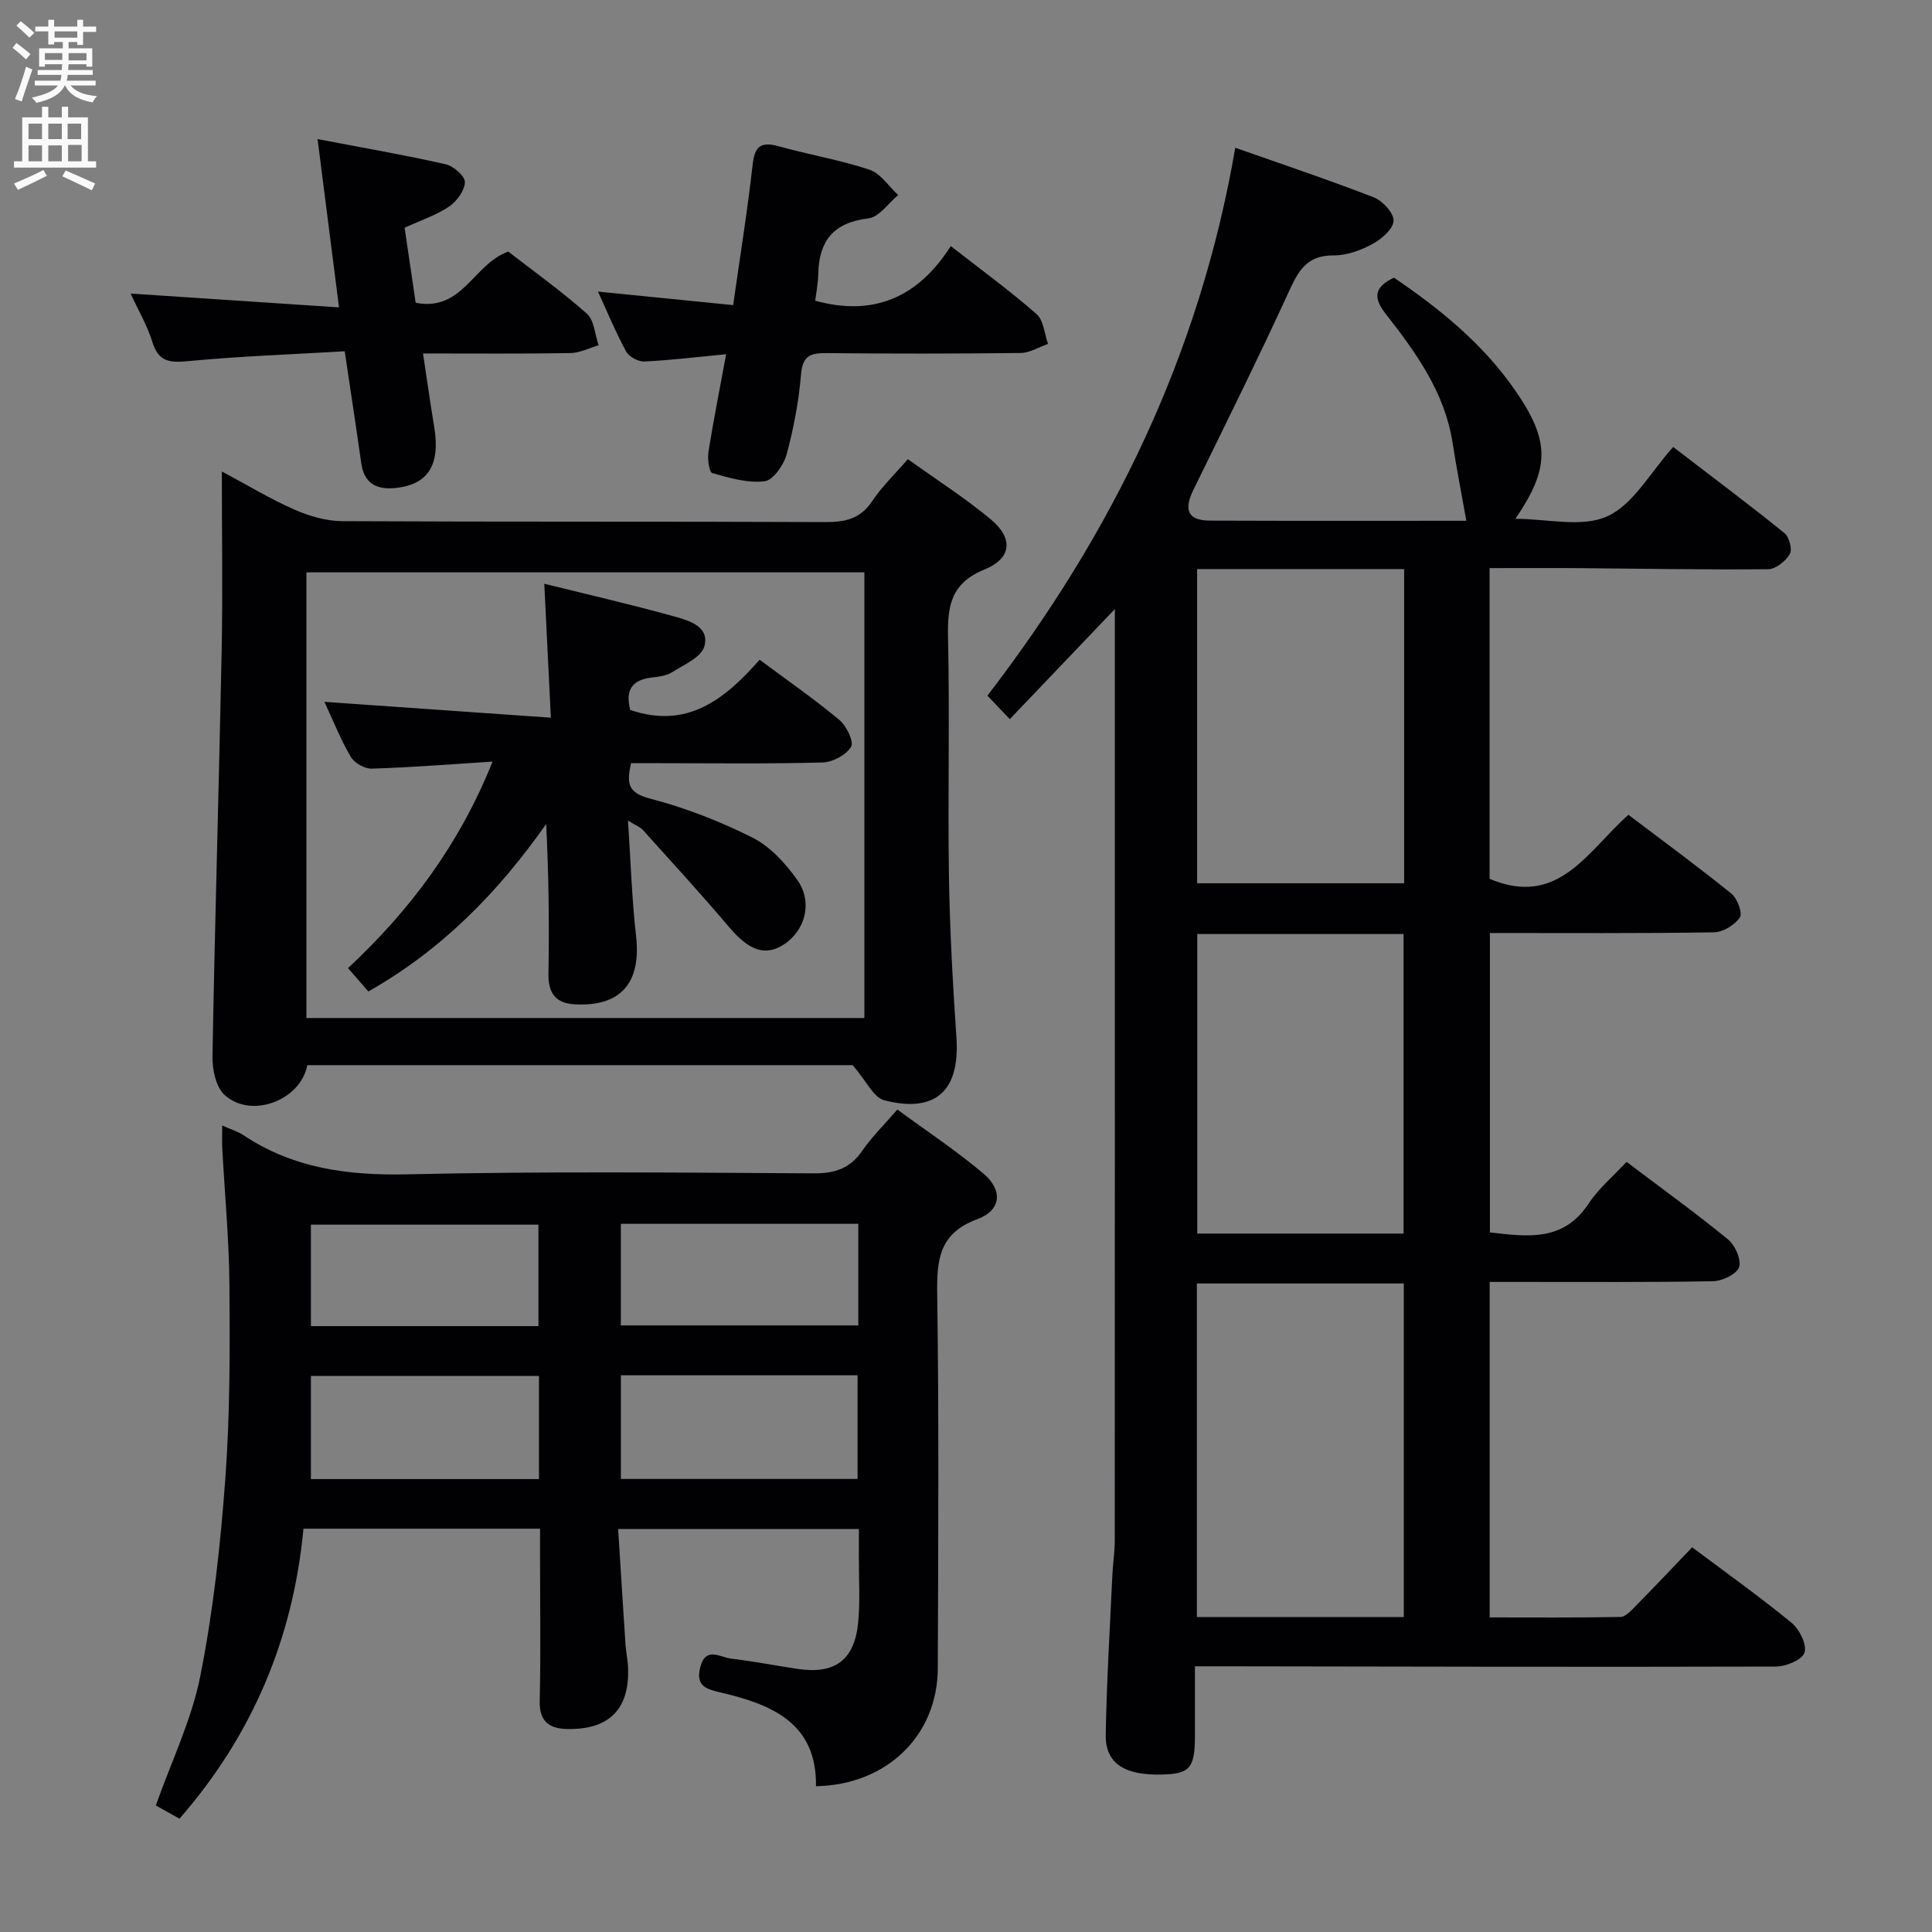 <svg enable-background="new 0 0 400 400" viewBox="0 0 400 400" xmlns="http://www.w3.org/2000/svg"><rect x="0" y="0" width="400" height="400" fill="#808080" stroke="none"/><g fill="#010104"><path d="m350.34 320.35c7.4 5.55 14.19 10.37 20.6 15.65 1.62 1.33 3.18 4.47 2.67 6.15-.44 1.47-3.83 2.89-5.91 2.89-38.16.11-76.32.01-114.48-.05-1.66 0-3.31 0-5.82 0 0 4.98.01 9.73 0 14.48-.03 6.58-1.04 7.76-6.72 7.93-7.82.23-11.84-2.29-11.75-8.2.18-10.97.86-21.93 1.36-32.89.11-2.49.51-4.98.51-7.46.03-62.99.02-125.98.02-188.97 0-.83 0-1.65 0-3.78-7.6 7.96-14.47 15.16-21.75 22.79-1.71-1.79-3.04-3.18-4.64-4.86 25.88-33.67 43.96-70.63 51.32-113.44 9.87 3.48 19.36 6.65 28.68 10.27 1.83.71 4.17 3.26 4.09 4.86-.08 1.7-2.48 3.78-4.35 4.79-2.43 1.31-5.35 2.39-8.04 2.37-5.04-.04-7.02 2.56-8.95 6.77-6.43 14.04-13.3 27.89-20.1 41.76-2.07 4.23-1.12 6.37 3.47 6.38 17.99.07 35.98.03 53.04.03-.97-5.44-2.02-10.8-2.86-16.2-1.63-10.45-7.61-18.66-13.85-26.66-2.58-3.3-2.44-5.5 1.72-7.47 9.53 6.46 18.53 13.77 25.21 23.49 7.16 10.41 7.06 15.97-.06 26.43 6.55 0 13.77 1.88 19.04-.52 5.41-2.47 8.92-9.13 13.62-14.35 8.45 6.48 15.86 12.02 23.04 17.83.99.8 1.67 3.39 1.11 4.34-.86 1.46-2.91 3.12-4.47 3.14-12.98.13-25.97-.12-38.96-.22-6.13-.05-12.26-.01-18.73-.01v64.33c14.3 6.05 20.27-5.77 28.75-13.25 7.18 5.43 14.38 10.71 21.32 16.32 1.23.99 2.35 4.05 1.75 4.93-1.08 1.57-3.5 3.05-5.38 3.08-15.32.24-30.64.14-46.37.14v61.99c7.64.85 15.15 2.03 20.41-5.93 2.08-3.15 5.1-5.68 7.88-8.68 7.39 5.59 14.37 10.62 21.02 16.07 1.47 1.2 2.78 4.2 2.27 5.74-.48 1.44-3.46 2.86-5.37 2.9-13.33.25-26.66.14-39.99.15-1.97 0-3.95 0-6.27 0v69.46c8.92 0 18.01.08 27.08-.1 1.06-.02 2.22-1.32 3.12-2.24 3.86-3.91 7.63-7.9 11.72-12.18zm-59.7 14.44c0-23.24 0-46.1 0-69.06-14.44 0-28.52 0-42.84 0v69.06zm.07-151.92c0-21.91 0-43.44 0-65.05-14.49 0-28.68 0-42.86 0v65.05zm-.12 72.53c0-21.01 0-41.56 0-62.02-14.49 0-28.57 0-42.71 0v62.02z"/><path d="m37.16 376.54c-1.68-.94-3.38-1.89-4.9-2.74 3.21-9.07 7.41-17.71 9.22-26.83 2.67-13.47 4.18-27.23 5.18-40.94.97-13.26.94-26.61.84-39.92-.07-9.45-.97-18.9-1.48-28.35-.08-1.44-.01-2.88-.01-4.73 1.74.78 3.2 1.2 4.4 2 10.38 6.92 21.76 8.38 34.08 8.1 27.97-.64 55.97-.36 83.96-.2 4.41.03 7.57-1.02 10.1-4.71 1.96-2.86 4.5-5.33 7.24-8.5 5.97 4.39 12.19 8.49 17.83 13.27 4.07 3.45 3.68 7.59-1.24 9.41-7.93 2.92-8.45 8.35-8.34 15.54.37 25.82.21 51.64.12 77.46-.05 13.92-10.55 24.14-25.22 24.42.19-13-9.03-16.88-19.45-19.34-3.04-.72-5.54-1.23-4.52-5.27 1.12-4.43 4.17-2.06 6.43-1.8 4.6.54 9.17 1.43 13.75 2.12 7.72 1.16 11.8-1.83 12.53-9.68.42-4.46.12-8.99.14-13.49.01-1.81 0-3.61 0-5.8-16.61 0-32.81 0-49.84 0 .51 8.09 1 15.99 1.52 23.88.11 1.65.48 3.29.54 4.95.28 8.53-3.96 12.77-12.65 12.58-3.66-.08-5.75-1.55-5.65-5.8.23-9.99.07-19.99.07-29.99 0-1.79 0-3.59 0-5.68-16.45 0-32.36 0-48.98 0-2.13 22.55-10.46 42.62-25.67 60.04zm140.39-91.8c-16.46 0-32.65 0-49 0v21.46h49c0-7.32 0-14.24 0-21.46zm-65.96.13c-15.92 0-31.59 0-47.22 0v21.36h47.22c0-7.28 0-14.2 0-21.36zm66.11-31.49c-16.68 0-32.89 0-49.16 0v21.03h49.16c0-7.18 0-13.95 0-21.03zm-66.22 21.18c0-7.3 0-14.19 0-21.01-15.9 0-31.44 0-47.11 0v21.01z"/><path d="m176.54 220.53c-36.4 0-74.67 0-112.92 0-1.36 7.3-11.63 11.19-17.13 6.16-1.81-1.65-2.55-5.31-2.5-8.02.5-27.95 1.34-55.89 1.9-83.84.24-12.12.04-24.25.04-37.22 5.41 2.89 10.07 5.72 15.01 7.89 3.07 1.35 6.58 2.38 9.9 2.4 33.33.17 66.66.04 100 .19 4.13.02 7.29-.65 9.74-4.34 1.99-3 4.66-5.54 7.38-8.69 5.91 4.24 11.8 8.01 17.14 12.44 4.71 3.9 4.43 8.08-1.26 10.4-7 2.86-7.7 7.57-7.56 14.05.37 16.49-.07 33 .19 49.49.17 11.13.8 22.27 1.55 33.38.74 10.95-4.24 15.72-14.93 12.99-2.23-.57-3.73-4.03-6.55-7.28zm2.42-9.76c0-30.9 0-61.41 0-92.27-38.98 0-77.33 0-115.52 0v92.27z"/><path d="m65.75 28.8c9.46 1.81 18.04 3.29 26.53 5.21 1.61.36 4 2.46 3.97 3.7-.04 1.74-1.67 3.96-3.25 5.04-2.56 1.75-5.64 2.75-9.23 4.4.74 5.01 1.52 10.29 2.29 15.54 9.74 1.88 11.91-8.01 19.17-10.6 5.11 3.96 10.93 8.12 16.25 12.83 1.55 1.37 1.68 4.34 2.46 6.57-1.95.56-3.89 1.58-5.85 1.61-9.95.17-19.91.08-30.51.08.84 5.54 1.53 10.43 2.33 15.3 1.28 7.82-1.3 11.88-8.08 12.56-3.87.39-6.45-.95-7.04-5.16-1.04-7.37-2.17-14.73-3.42-23.15-10.8.63-21.55 1.01-32.23 2.02-3.82.36-6.27.32-7.58-3.91-1.07-3.45-2.95-6.66-4.52-10.06 14.29.95 28.37 1.88 43.15 2.86-1.51-11.85-2.87-22.49-4.44-34.84z"/><path d="m150.34 73.34c-6.43.61-11.69 1.27-16.96 1.5-1.25.06-3.15-.99-3.75-2.08-2.13-3.91-3.83-8.05-5.83-12.39 9.46.95 18.48 1.85 27.99 2.8 1.43-10.07 2.97-19.55 4.03-29.07.43-3.87 1.74-4.83 5.42-3.81 6.23 1.73 12.65 2.81 18.77 4.84 2.31.77 3.98 3.45 5.95 5.25-2.04 1.69-3.95 4.57-6.16 4.83-7.23.85-10.26 4.66-10.39 11.56-.04 1.93-.43 3.86-.63 5.49 12.08 3.32 21.28-.66 28.07-11.31 6.42 5.01 12.3 9.29 17.75 14.07 1.47 1.29 1.63 4.08 2.38 6.18-1.88.66-3.76 1.86-5.65 1.88-13.33.16-26.66.16-39.99.03-3.25-.03-5.16.29-5.49 4.33-.46 5.6-1.52 11.21-2.99 16.64-.6 2.2-2.79 5.35-4.55 5.56-3.52.42-7.31-.68-10.83-1.69-.66-.19-1.04-2.95-.8-4.41 1.03-6.5 2.32-12.96 3.66-20.2z"/><path d="m101.98 157.68c-8.83.56-16.92 1.21-25.02 1.46-1.46.04-3.59-1.18-4.34-2.45-2.08-3.53-3.6-7.39-5.45-11.38 15.57 1.09 30.57 2.14 46.88 3.28-.48-9.82-.91-18.49-1.36-27.73 8.97 2.22 17.96 4.28 26.83 6.75 3.05.85 7.45 2.04 6.31 6.21-.62 2.26-4.26 3.83-6.74 5.39-1.2.75-2.85.9-4.32 1.09-4.5.56-5.18 3.23-4.28 6.69 11.8 4.02 19.56-2.19 26.78-10.4 5.74 4.27 11.31 8.13 16.51 12.46 1.47 1.23 3.06 4.52 2.43 5.56-1.02 1.7-3.8 3.19-5.88 3.25-11.32.31-22.65.15-33.98.15-1.81 0-3.63 0-5.72 0-.75 3.77-1 6.04 3.84 7.3 7.33 1.9 14.54 4.71 21.31 8.1 3.66 1.84 6.83 5.32 9.27 8.74 3.3 4.63 1.67 10.55-2.82 13.43-3.88 2.48-7.21 1.18-11.36-3.73-5.76-6.8-11.8-13.38-17.76-20.01-.51-.57-1.33-.86-3.09-1.95.57 8.57.8 16.27 1.67 23.89 1.1 9.7-3.15 14.71-12.77 14.15-3.8-.22-5.43-2.26-5.37-6.23.18-10.27.06-20.55-.47-31.1-9.9 14.09-21.55 26.03-36.81 34.67-1.36-1.56-2.65-3.03-4.22-4.83 12.86-11.98 23.08-25.65 29.93-42.76z"/></g><path d="m2.6 9.9.8-1c.9.7 1.9 1.4 2.9 2.3l-.9 1.1c-1.1-1-2-1.8-2.8-2.4zm.5 10.6c.9-2.1 1.6-4.3 2.3-6.7.4.2.8.4 1.3.6-.7 2.1-1.5 4.3-2.2 6.6zm.3-15.2.9-.9c1 .8 2 1.6 2.8 2.4l-1 1c-.9-.9-1.8-1.7-2.7-2.5zm12.6-1.2h1.2v1.4h2.7v1.1h-2.7v2.7h-1.2v-.6h-1.8v1.3h4.9v3.8h-1.2v-.5h-3.7c0 .4-.1.9-.1 1.2h5.1v1h-5.2c0 .5-.1.9-.2 1.2h6v1h-5.2c1.1 1.3 2.9 2 5.5 2.2-.4.4-.7.8-.9 1.3-2.9-.5-4.8-1.6-5.7-3.5h-.1c-.8 1.7-2.7 2.9-5.9 3.6-.2-.4-.6-.8-.9-1.1 2.8-.6 4.6-1.4 5.4-2.5h-4.8v-1h5.3c.1-.3.2-.7.2-1.2h-4.9v-1h5c0-.4 0-.8.1-1.2h-3.6v.5h-1.2v-3.8h4.9v-1.3h-1.8v.5h-1.2v-2.7h-2.7v-1h2.7v-1.4h1.2v1.4h4.8zm-6.7 8.3h3.6c0-.4 0-.9 0-1.4h-3.6zm1.9-4.6h4.8v-1.3h-4.7v1.3zm6.7 3.2h-3.7v1.5h3.7z" fill="#fbfafa"/><path d="m8.7 22.1h1.3v2.2h2.8v-2.2h1.3v2.2h4.1v9.1h1.7v1.3h-17v-1.3h1.7v-9.1h4.1zm.3 13.1.7 1.2c-1.8.9-3.8 1.9-6 2.9-.2-.4-.5-.8-.8-1.3 2.3-1 4.4-1.9 6.1-2.8zm-3.1-6.4h2.8v-3.2h-2.8zm0 4.6h2.8v-3.3h-2.8zm4.1-4.6h2.8v-3.2h-2.8zm0 4.6h2.8v-3.3h-2.8zm3.6 1.9c2.1.9 4.1 1.8 6.1 2.7l-.7 1.4c-2.2-1.1-4.2-2-6.1-2.9zm3.2-9.7h-2.8v3.2h2.8zm-2.7 7.8h2.8v-3.4h-2.8z" fill="#fbfafa"/></svg>